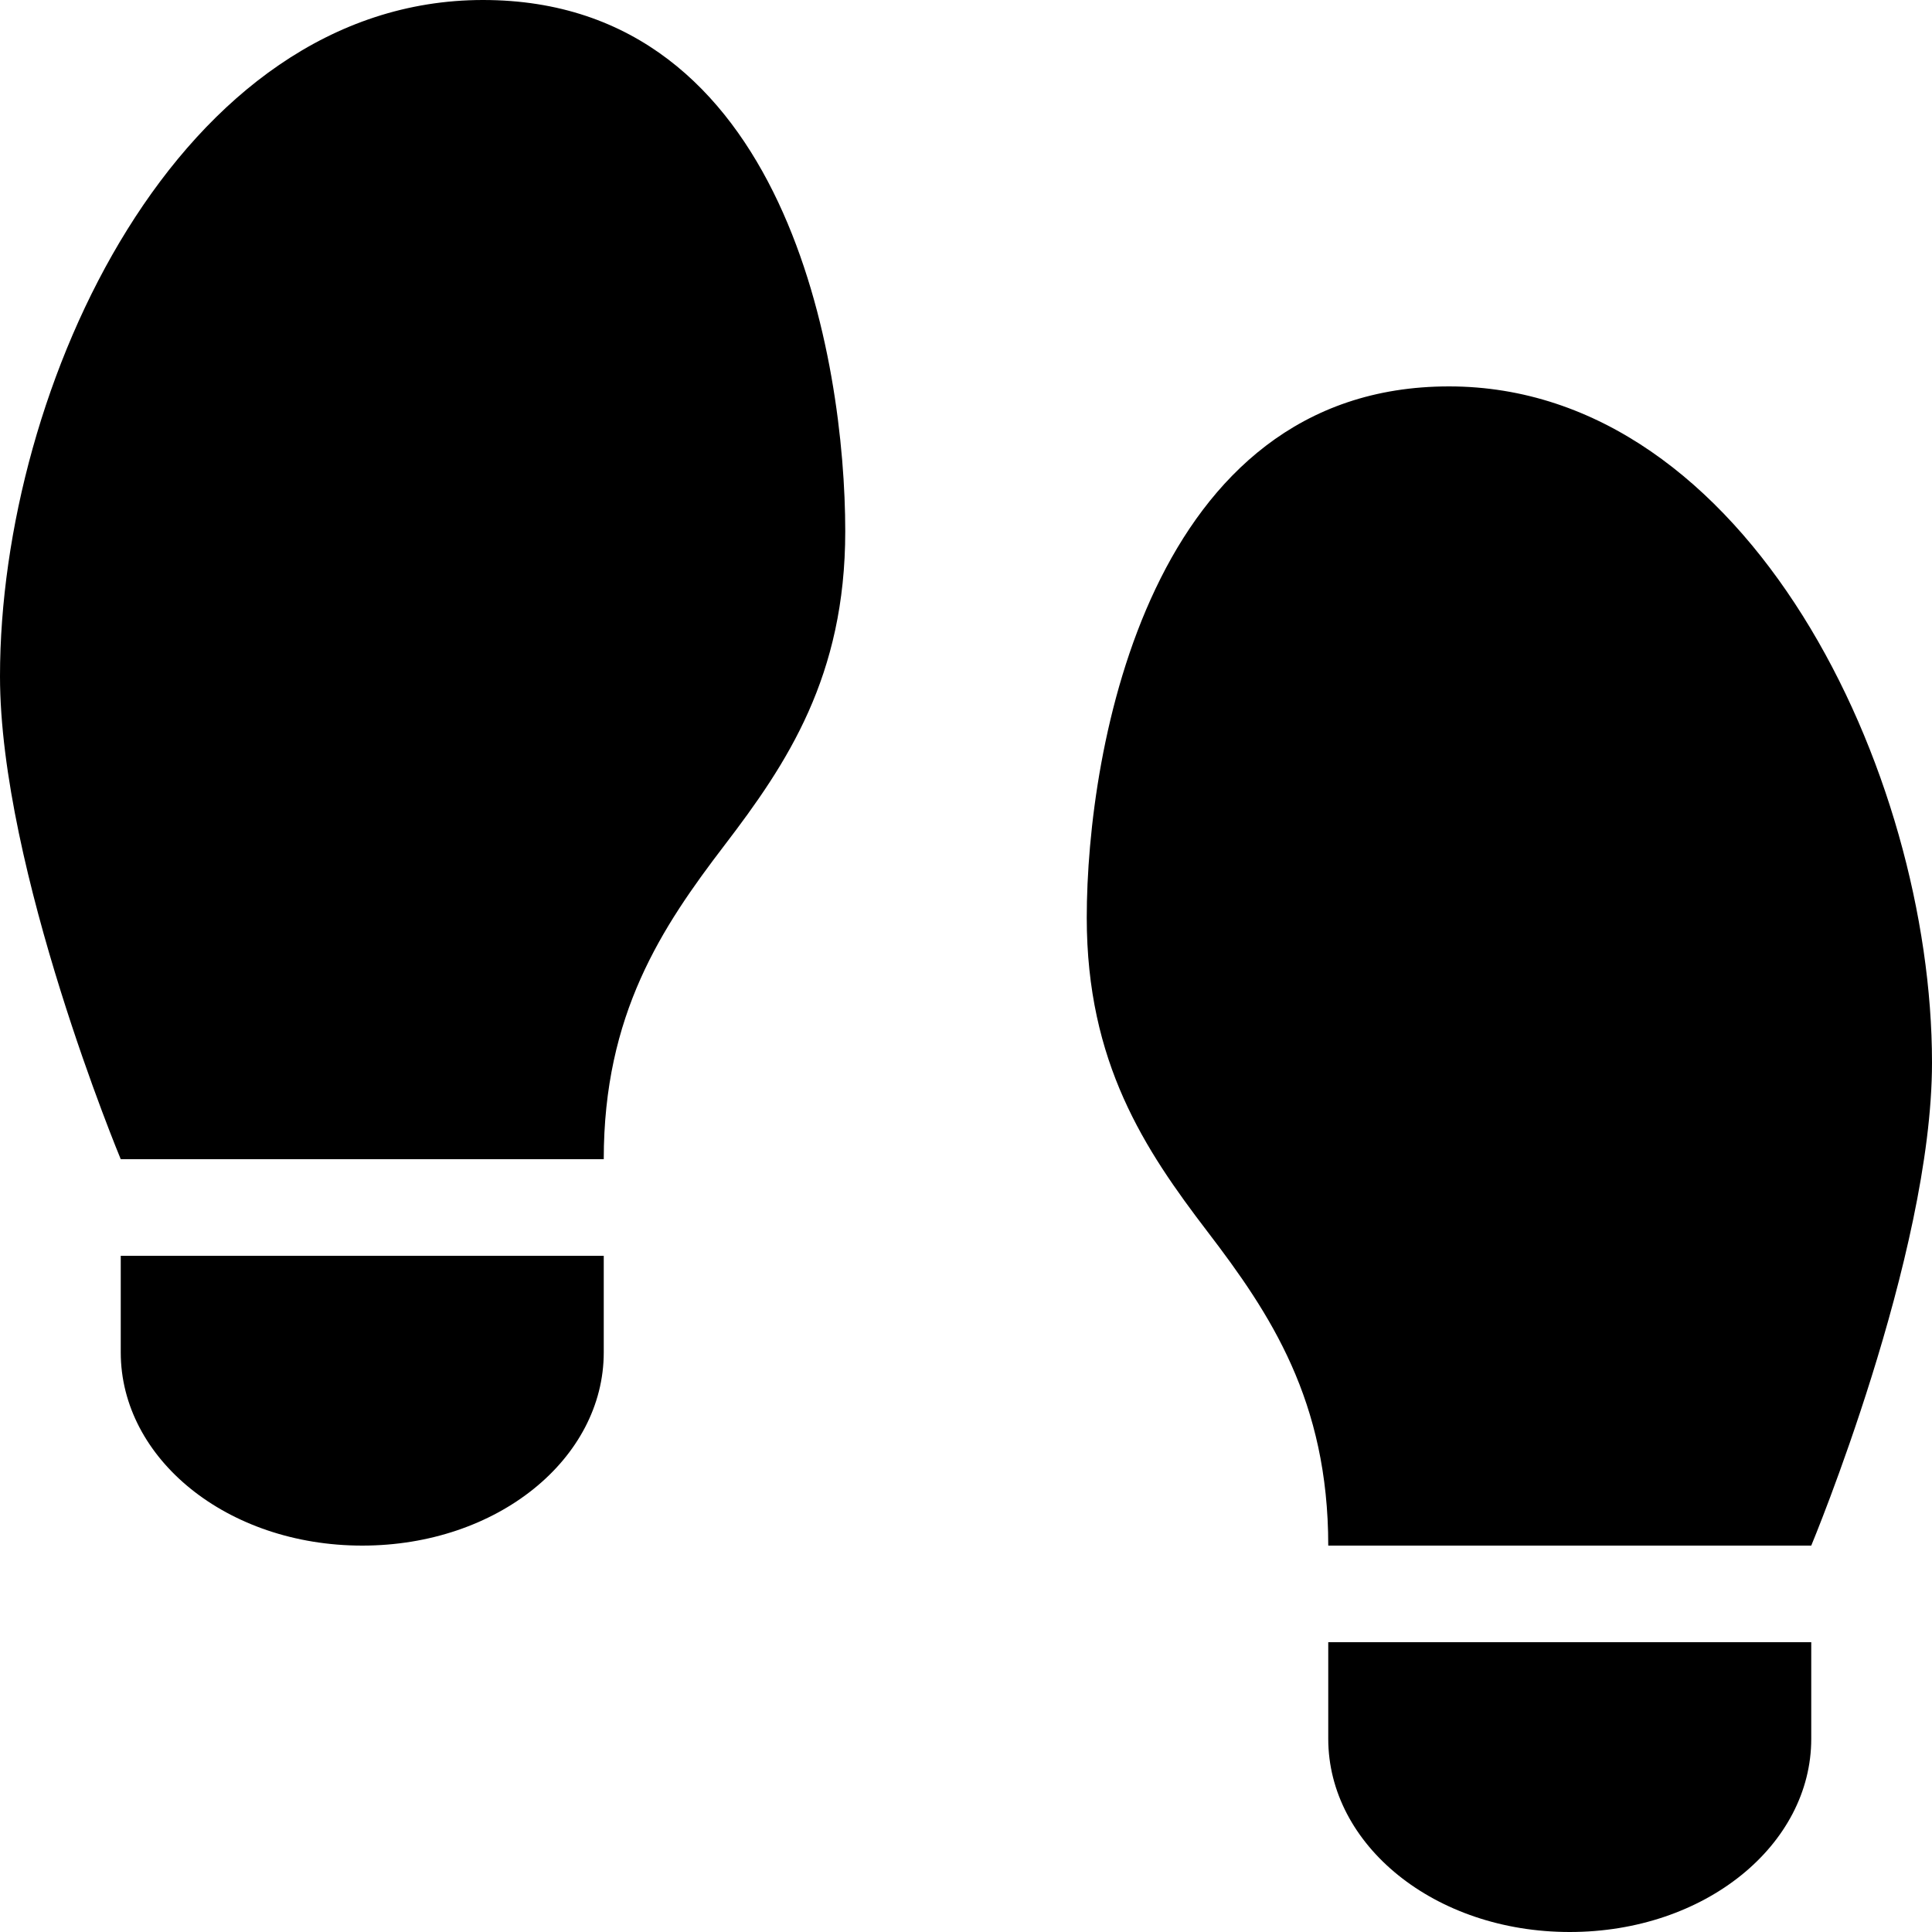<?xml version="1.0" encoding="utf-8"?>
<!-- Generator: Adobe Illustrator 26.0.3, SVG Export Plug-In . SVG Version: 6.00 Build 0)  -->
<svg version="1.1" id="Layer_1" xmlns="http://www.w3.org/2000/svg" xmlns:xlink="http://www.w3.org/1999/xlink" x="0px" y="0px"
	 viewBox="0 0 40 40" style="enable-background:new 0 0 40 40;" xml:space="preserve">
<path d="M0,14c0,4,2.5,10,2.5,10h10c0-3,1.2-4.8,2.5-6.5s2.5-3.5,2.5-6.5c0-3.5-1.2-11-7.5-11S0,8,0,14z M7.5,32c2.8,0,5-1.8,5-4v-2
	h-10v2C2.5,30.2,4.7,32,7.5,32z M40,22c0-6-3.8-14-10-14s-7.5,7.5-7.5,11c0,3,1.2,4.8,2.5,6.5s2.5,3.5,2.5,6.5h10
	C37.5,32,40,26,40,22z M32.5,40c2.8,0,5-1.8,5-4v-2h-10v2C27.5,38.2,29.7,40,32.5,40z"/>
</svg>
